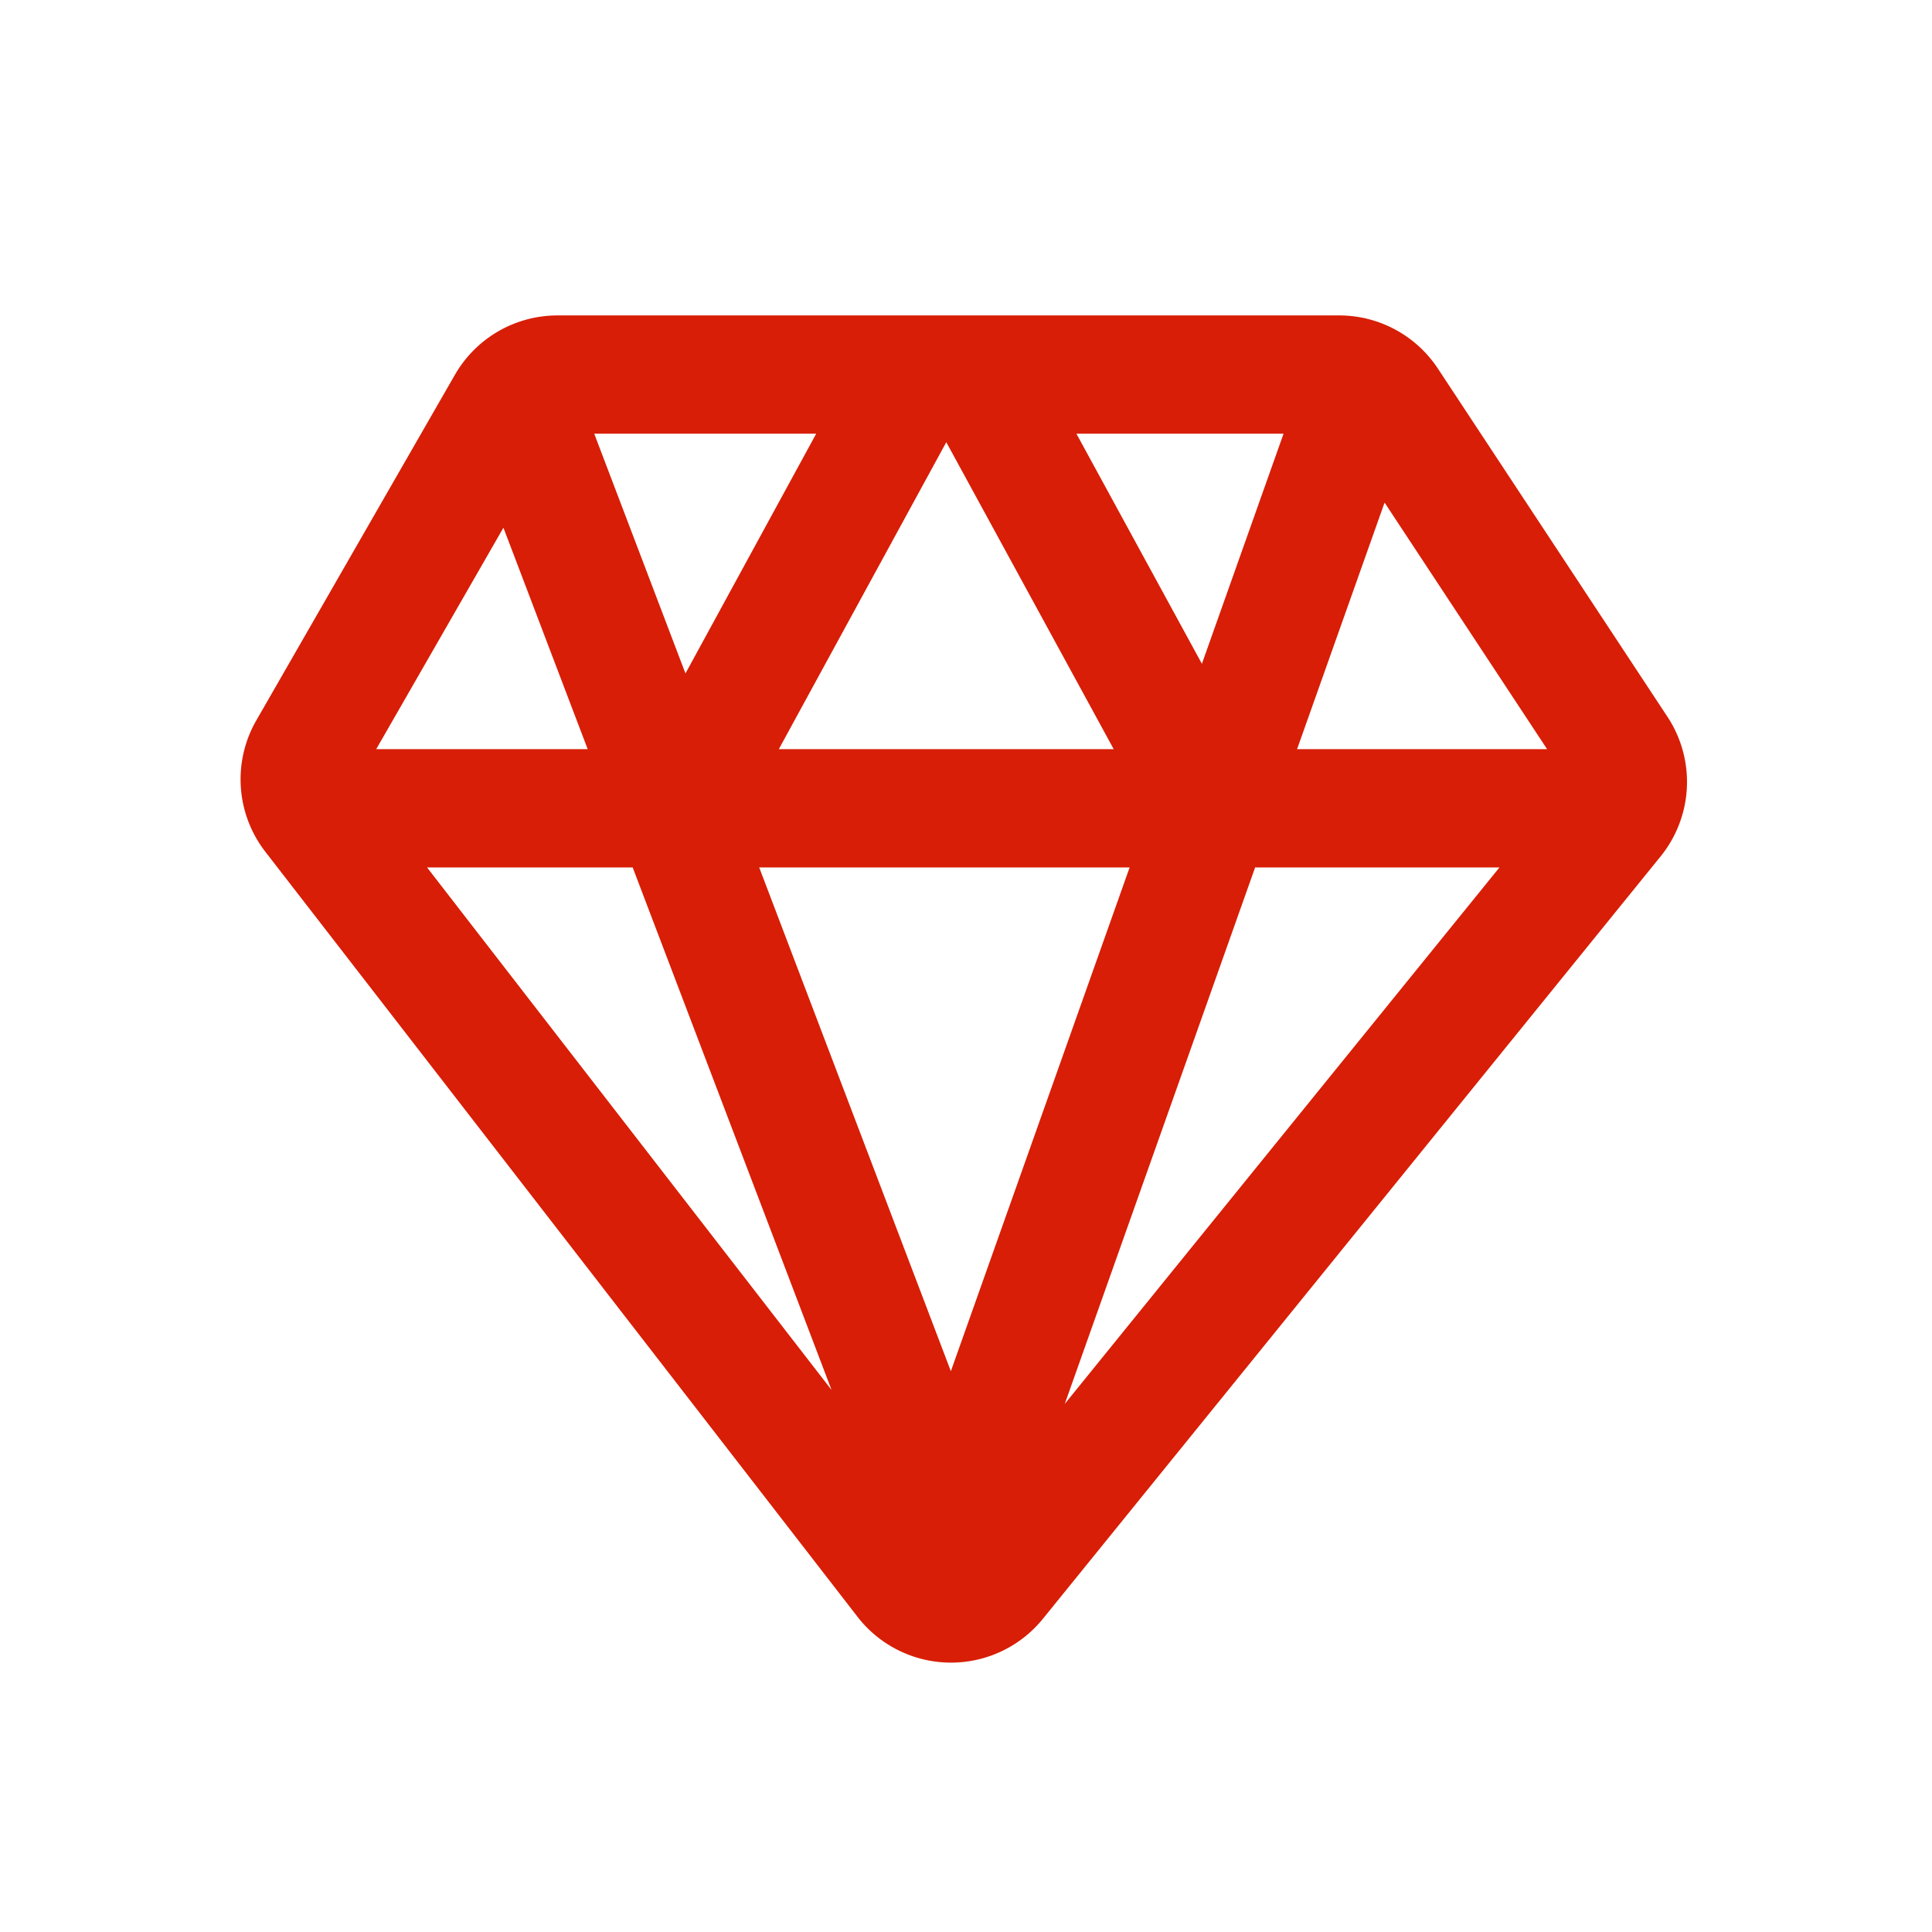 <svg t="1619485528057" class="icon" viewBox="0 0 1024 1024" version="1.1" xmlns="http://www.w3.org/2000/svg" p-id="3856" xmlns:xlink="http://www.w3.org/1999/xlink" width="200" height="200">
    <defs>
        <style type="text/css"></style>
    </defs>
    <path d="M709.778 167.184a62.694 62.694 0 0 1 52.349 28.191l121.668 184.55a62.694 62.694 0 0 1-3.636 73.979L552.751 858.008a62.694 62.694 0 0 1-98.283-1.108L140.643 451.459A62.694 62.694 0 0 1 135.837 381.848l105.284-183.212A62.694 62.694 0 0 1 295.476 167.184h414.302z m84.95 292.571h-129.484l-100.895 284.338L794.749 459.755z m-459.4 0h-108.983L440.738 736.716 335.329 459.755z m263.398 0h-196.336l101.585 267.013L598.727 459.755z m-331.901-180.057L199.408 397.061h112.076l-44.659-117.363z m467.028-13.312L687.48 397.061h132.514l-86.141-130.675zM501.551 234.371L412.797 397.061h177.486L501.551 234.371z m-68.942-4.514h-117.656l48.358 127.08 69.298-127.08z m247.704 0H570.514l66.518 121.96 43.28-121.96z" p-id="3857" fill="#d81e06"></path>
</svg>